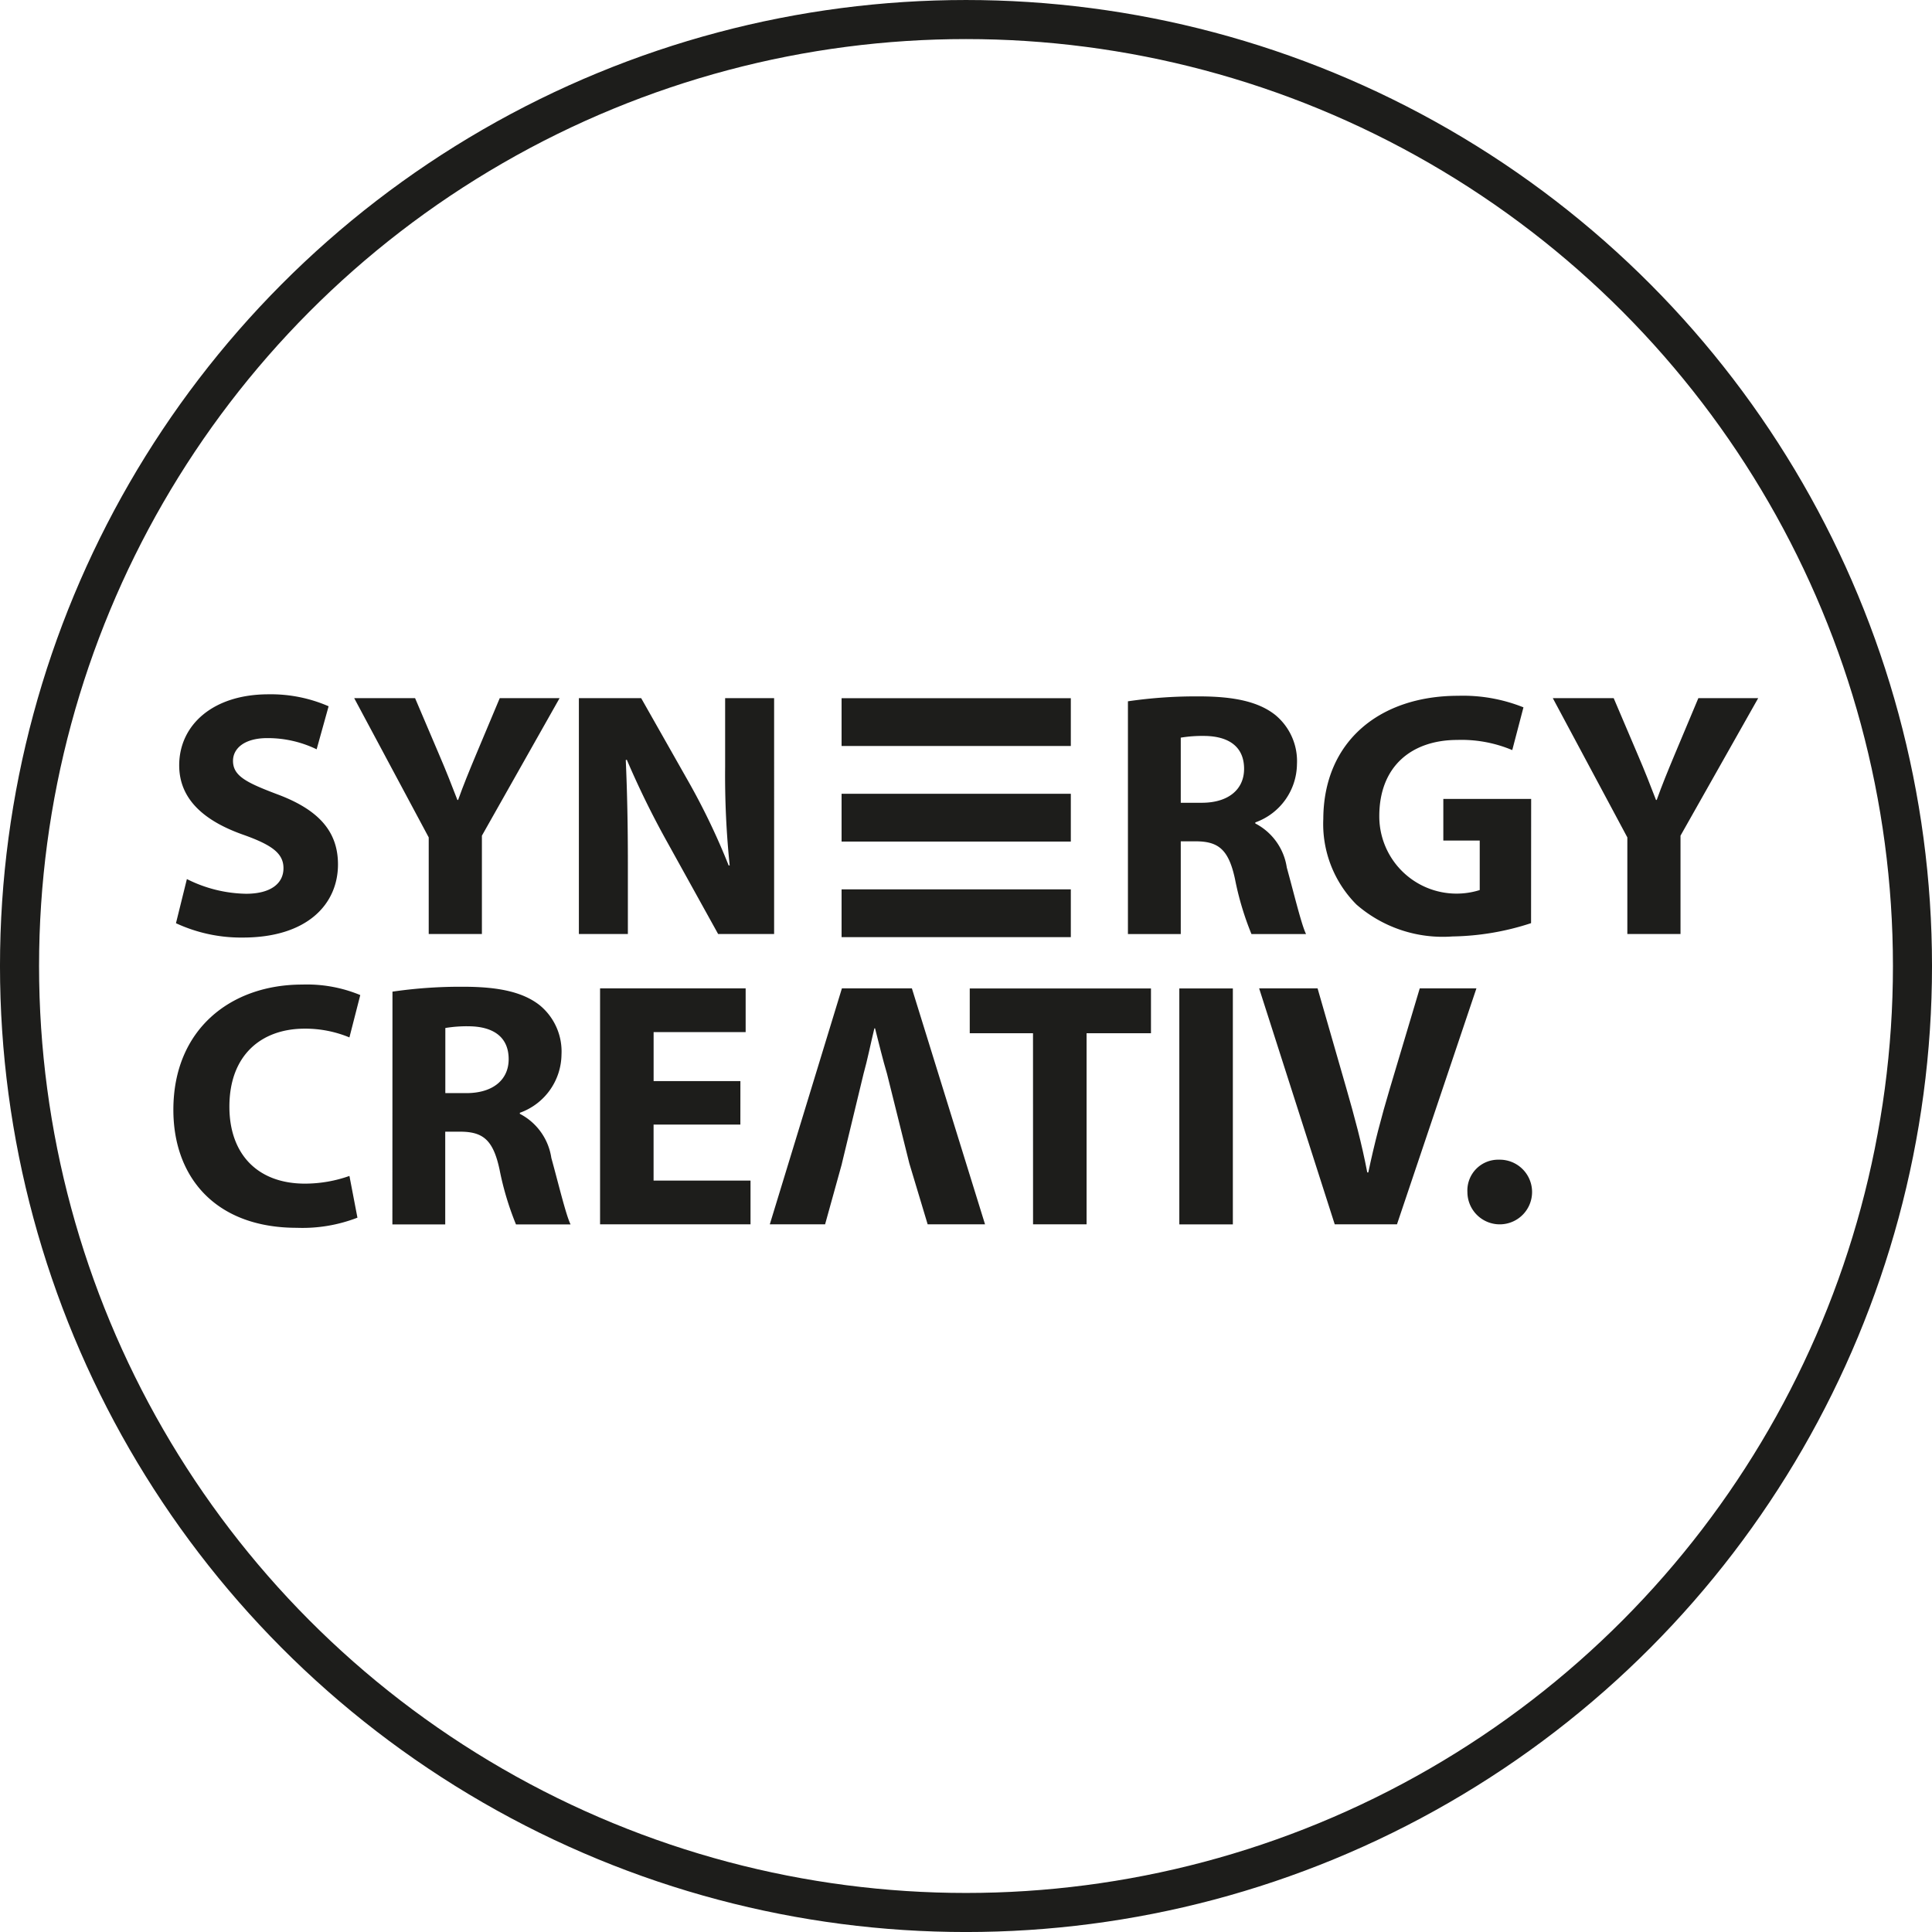 <svg xmlns="http://www.w3.org/2000/svg" width="113" height="113" viewBox="0 0 113 113">
  <g id="Vector_Smart_Object" data-name="Vector Smart Object" transform="translate(-257.059 -32.1)">
    <g id="Group_12" data-name="Group 12">
      <g id="Group_11" data-name="Group 11">
        <path id="Path_98" data-name="Path 98" d="M267.99,83.515a7.957,7.957,0,0,0,3.459.86c1.433,0,2.19-.594,2.19-1.494,0-.859-.655-1.351-2.313-1.944-2.292-.8-3.786-2.067-3.786-4.073,0-2.354,1.965-4.155,5.219-4.155a8.451,8.451,0,0,1,3.52.7l-.7,2.517a6.56,6.56,0,0,0-2.886-.655c-1.351,0-2.006.614-2.006,1.33,0,.88.778,1.269,2.558,1.944,2.436.9,3.582,2.17,3.582,4.114,0,2.312-1.781,4.277-5.567,4.277a9.027,9.027,0,0,1-3.909-.839Z" fill="#1d1d1b"/>
        <path id="Path_99" data-name="Path 99" d="M282.134,86.728V81.079l-4.359-8.146h3.561l1.412,3.316c.43,1,.716,1.74,1.064,2.64h.041c.307-.86.634-1.658,1.044-2.64l1.392-3.316h3.5l-4.544,8.044v5.751Z" fill="#1d1d1b"/>
        <path id="Path_100" data-name="Path 100" d="M290.917,86.728V72.934h3.643l2.865,5.055a39.988,39.988,0,0,1,2.251,4.728h.061a51.2,51.2,0,0,1-.266-5.751V72.934h2.865V86.728h-3.275l-2.947-5.321a51.265,51.265,0,0,1-2.394-4.871l-.061.02c.082,1.822.123,3.766.123,6.017v4.155Z" fill="#1d1d1b"/>
        <path id="Path_101" data-name="Path 101" d="M323.03,73.118a27.391,27.391,0,0,1,4.155-.287c2.047,0,3.479.307,4.462,1.085a3.5,3.5,0,0,1,1.269,2.886,3.661,3.661,0,0,1-2.436,3.4v.061a3.479,3.479,0,0,1,1.842,2.579c.43,1.556.86,3.357,1.126,3.889h-3.193a17.247,17.247,0,0,1-.962-3.213c-.368-1.719-.962-2.19-2.231-2.21h-.942v5.424h-3.09Zm3.09,5.935h1.228c1.555,0,2.476-.777,2.476-1.985,0-1.269-.86-1.9-2.292-1.924a7.808,7.808,0,0,0-1.412.1Z" fill="#1d1d1b"/>
        <path id="Path_102" data-name="Path 102" d="M346.609,86.094a15.439,15.439,0,0,1-4.6.778,7.689,7.689,0,0,1-5.608-1.862,6.676,6.676,0,0,1-1.944-5.014c.021-4.584,3.357-7.2,7.88-7.2a9.5,9.5,0,0,1,3.827.676l-.655,2.5a7.643,7.643,0,0,0-3.213-.594c-2.6,0-4.564,1.474-4.564,4.462a4.518,4.518,0,0,0,5.874,4.318V81.264h-2.129V78.828h5.137Z" fill="#1d1d1b"/>
        <path id="Path_103" data-name="Path 103" d="M352.24,86.728V81.079l-4.36-8.146h3.561l1.412,3.316c.43,1,.716,1.74,1.064,2.64h.041c.307-.86.634-1.658,1.044-2.64l1.392-3.316h3.5l-4.544,8.044v5.751Z" fill="#1d1d1b"/>
        <rect id="Rectangle_4" data-name="Rectangle 4" width="13.408" height="2.795" transform="translate(319.69 75.732) rotate(-180)" fill="#1d1d1b"/>
        <rect id="Rectangle_5" data-name="Rectangle 5" width="13.408" height="2.795" transform="translate(319.69 86.912) rotate(-180)" fill="#1d1d1b"/>
        <rect id="Rectangle_6" data-name="Rectangle 6" width="13.408" height="2.795" transform="translate(319.69 81.322) rotate(-180)" fill="#1d1d1b"/>
        <path id="Path_104" data-name="Path 104" d="M342.886,101.829a1.8,1.8,0,0,1,1.839-1.9,1.891,1.891,0,1,1-1.839,1.9Z" fill="#1d1d1b"/>
        <path id="Path_105" data-name="Path 105" d="M277.965,103.32a8.9,8.9,0,0,1-3.541.593c-4.769,0-7.225-2.968-7.225-6.9,0-4.708,3.356-7.327,7.532-7.327a8.14,8.14,0,0,1,3.4.614l-.635,2.477a6.731,6.731,0,0,0-2.62-.512c-2.477,0-4.4,1.494-4.4,4.564,0,2.764,1.638,4.5,4.421,4.5a7.8,7.8,0,0,0,2.6-.45Z" fill="#1d1d1b"/>
        <path id="Path_106" data-name="Path 106" d="M280.014,90.1a27.445,27.445,0,0,1,4.155-.286c2.047,0,3.479.307,4.462,1.085a3.5,3.5,0,0,1,1.269,2.886,3.662,3.662,0,0,1-2.436,3.4v.061a3.482,3.482,0,0,1,1.842,2.579c.429,1.555.859,3.357,1.125,3.889h-3.193a17.25,17.25,0,0,1-.962-3.213c-.368-1.719-.962-2.19-2.231-2.21H283.1v5.424h-3.091Zm3.091,5.935h1.228c1.555,0,2.477-.777,2.477-1.985,0-1.269-.86-1.9-2.292-1.924a7.771,7.771,0,0,0-1.412.1Z" fill="#1d1d1b"/>
        <path id="Path_107" data-name="Path 107" d="M300.362,97.875h-5.076v3.275h5.67v2.558h-8.8v-13.8h8.515v2.558h-5.383v2.865h5.076Z" fill="#1d1d1b"/>
        <path id="Path_108" data-name="Path 108" d="M306.3,100.167l-.982,3.541h-3.234l4.217-13.8h4.093l4.278,13.8h-3.356l-1.065-3.541Zm3.95,0-1.31-5.26c-.245-.818-.491-1.842-.7-2.66H308.2c-.2.818-.409,1.862-.634,2.66l-1.269,5.26Z" fill="#1d1d1b"/>
        <path id="Path_109" data-name="Path 109" d="M317.478,92.533h-3.7v-2.62h10.6v2.62h-3.766v11.175h-3.131Z" fill="#1d1d1b"/>
        <path id="Path_110" data-name="Path 110" d="M329.167,89.913v13.8h-3.131v-13.8Z" fill="#1d1d1b"/>
        <path id="Path_111" data-name="Path 111" d="M335.125,103.708l-4.421-13.8h3.418l1.678,5.833c.471,1.638.9,3.213,1.228,4.933h.061c.348-1.658.778-3.295,1.249-4.871l1.76-5.895h3.315l-4.646,13.8Z" fill="#1d1d1b"/>
      </g>
      <circle id="Ellipse_2" data-name="Ellipse 2" cx="55.358" cy="55.358" r="55.358" transform="translate(258.201 33.243)" fill="none" stroke="#1d1d1b" stroke-miterlimit="10" stroke-width="2.285"/>
    </g>
  </g>
</svg>
